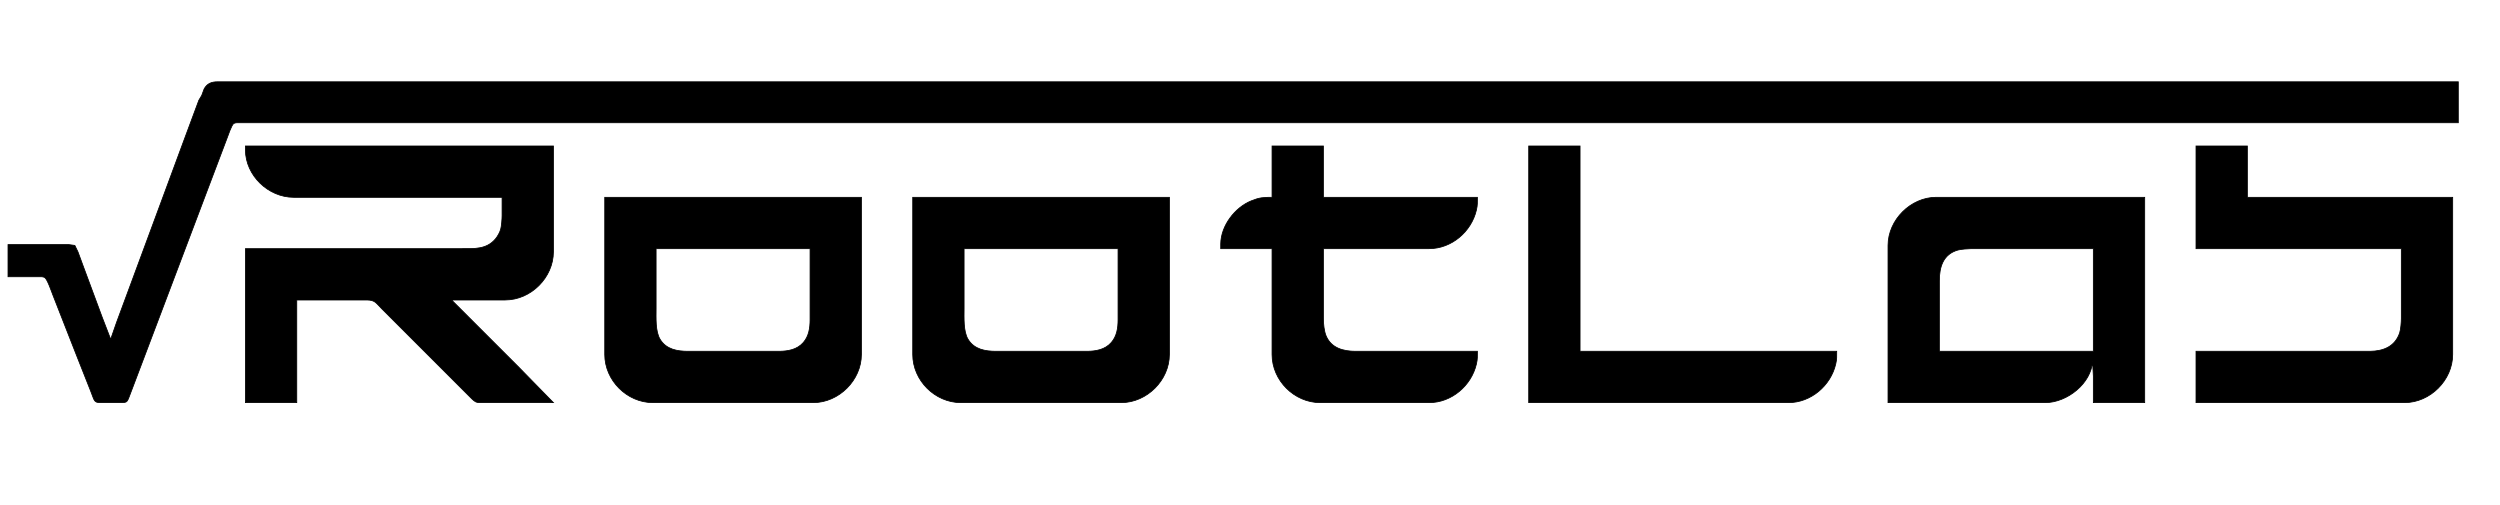 <?xml version="1.0" encoding="UTF-8" standalone="no"?>
<!DOCTYPE svg PUBLIC "-//W3C//DTD SVG 20010904//EN"
              "http://www.w3.org/TR/2001/REC-SVG-20010904/DTD/svg10.dtd">

<svg xmlns="http://www.w3.org/2000/svg"
     width="10.39in" height="2.1in"
     viewBox="0 0 3117 630">
  <path id="Auswahl"
        fill="black" stroke="black" stroke-width="1"
        d="M 138.00,423.00
           C 138.00,423.00 145.31,402.00 145.31,402.00
             145.31,402.00 165.31,348.00 165.31,348.00
             165.31,348.00 229.32,175.00 229.32,175.00
             229.32,175.00 247.91,125.00 247.91,125.00
             247.91,125.00 251.51,119.00 251.51,119.00
             251.51,119.00 254.45,111.04 254.45,111.04
             258.11,104.14 263.75,102.01 271.00,102.00
             271.00,102.00 1202.00,102.00 1202.00,102.00
             1202.00,102.00 3065.00,102.00 3065.00,102.00
             3065.00,102.00 3065.00,153.00 3065.00,153.00
             3065.00,153.00 1221.00,153.00 1221.00,153.00
             1221.00,153.00 299.00,153.00 299.00,153.00
             296.78,153.00 293.30,152.78 291.41,154.02
             288.74,155.79 284.24,169.30 282.81,173.00
             282.81,173.00 257.81,239.00 257.81,239.00
             257.81,239.00 181.42,441.00 181.42,441.00
             181.42,441.00 164.00,487.00 164.00,487.00
             158.15,501.72 159.97,501.98 150.00,502.00
             150.00,502.00 125.00,502.00 125.00,502.00
             116.92,501.85 117.81,499.53 113.20,488.00
             113.20,488.00 95.40,443.00 95.40,443.00
             95.40,443.00 66.00,368.00 66.00,368.00
             64.26,363.64 59.04,348.08 55.73,346.02
             53.74,344.79 50.30,345.00 48.00,345.00
             48.00,345.00 10.00,345.00 10.00,345.00
             10.00,345.00 10.00,305.00 10.00,305.00
             10.00,305.00 86.00,305.00 86.00,305.00
             86.00,305.00 93.30,305.99 93.30,305.99
             93.30,305.99 97.19,314.00 97.19,314.00
             97.19,314.00 104.19,333.00 104.19,333.00
             104.19,333.00 127.58,396.00 127.58,396.00
             127.58,396.00 138.00,423.00 138.00,423.00 Z
           M 306.00,182.00
           C 306.00,182.00 690.00,182.00 690.00,182.00
             690.00,182.00 690.00,314.00 690.00,314.00
             689.95,345.97 661.96,373.95 630.00,374.00
             630.00,374.00 563.00,374.00 563.00,374.00
             563.00,374.00 647.00,458.00 647.00,458.00
             647.00,458.00 690.00,502.00 690.00,502.00
             690.00,502.00 601.00,502.00 601.00,502.00
             598.35,501.99 595.43,502.19 593.00,500.98
             590.32,499.64 586.24,495.24 584.00,493.00
             584.00,493.00 568.00,477.00 568.00,477.00
             568.00,477.00 493.00,402.00 493.00,402.00
             493.00,402.00 476.00,385.00 476.00,385.00
             468.62,377.62 467.66,374.02 457.00,374.00
             457.00,374.00 370.00,374.00 370.00,374.00
             370.00,374.00 370.00,502.00 370.00,502.00
             370.00,502.00 306.00,502.00 306.00,502.00
             306.00,502.00 306.00,310.00 306.00,310.00
             306.00,310.00 551.00,310.00 551.00,310.00
             551.00,310.00 576.00,310.00 576.00,310.00
             591.45,310.00 606.62,311.04 617.67,297.99
             620.32,294.86 623.08,289.96 624.21,286.00
             625.31,282.17 625.99,273.15 626.00,269.00
             626.00,269.00 626.00,246.00 626.00,246.00
             626.00,246.00 366.00,246.00 366.00,246.00
             334.49,245.95 306.15,218.77 306.00,187.00
             306.00,187.00 306.00,182.00 306.00,182.00 Z
           M 1586.00,182.00
           C 1586.00,182.00 1650.00,182.00 1650.00,182.00
             1650.00,182.00 1650.00,246.00 1650.00,246.00
             1650.00,246.00 1842.00,246.00 1842.00,246.00
             1842.00,252.49 1842.29,255.50 1840.76,262.00
             1834.46,288.81 1809.84,309.96 1782.00,310.00
             1782.00,310.00 1650.00,310.00 1650.00,310.00
             1650.00,310.00 1650.00,397.00 1650.00,397.00
             1650.01,403.59 1650.86,412.96 1653.47,419.00
             1660.01,434.17 1674.99,437.93 1690.00,438.00
             1690.00,438.00 1842.00,438.00 1842.00,438.00
             1842.00,444.49 1842.29,447.50 1840.76,454.00
             1834.46,480.81 1809.84,501.96 1782.00,502.00
             1782.00,502.00 1646.00,502.00 1646.00,502.00
             1613.69,501.95 1586.05,474.31 1586.00,442.00
             1586.00,442.00 1586.00,310.00 1586.00,310.00
             1586.00,310.00 1522.00,310.00 1522.00,310.00
             1522.00,310.00 1522.00,304.00 1522.00,304.00
             1522.27,281.54 1539.53,258.81 1560.00,250.45
             1570.25,246.26 1575.24,246.00 1586.00,246.00
             1586.00,246.00 1586.00,182.00 1586.00,182.00 Z
           M 1906.00,182.00
           C 1906.00,182.00 1970.00,182.00 1970.00,182.00
             1970.00,182.00 1970.00,438.00 1970.00,438.00
             1970.00,438.00 2290.00,438.00 2290.00,438.00
             2290.00,444.49 2290.29,447.50 2288.76,454.00
             2282.46,480.81 2257.84,501.96 2230.00,502.00
             2230.00,502.00 1906.00,502.00 1906.00,502.00
             1906.00,502.00 1906.00,182.00 1906.00,182.00 Z
           M 2738.00,182.00
           C 2738.00,182.00 2802.00,182.00 2802.00,182.00
             2802.00,182.00 2802.00,246.00 2802.00,246.00
             2802.00,246.00 3058.00,246.00 3058.00,246.00
             3058.00,246.00 3058.00,442.00 3058.00,442.00
             3057.95,473.97 3029.96,501.95 2998.00,502.00
             2998.00,502.00 2738.00,502.00 2738.00,502.00
             2738.00,502.00 2738.00,438.00 2738.00,438.00
             2738.00,438.00 2955.00,438.00 2955.00,438.00
             2971.63,437.80 2986.16,432.07 2991.90,415.00
             2993.28,410.88 2993.99,401.51 2994.00,397.00
             2994.00,397.00 2994.00,310.00 2994.00,310.00
             2994.00,310.00 2738.00,310.00 2738.00,310.00
             2738.00,310.00 2738.00,182.00 2738.00,182.00 Z
           M 754.00,246.00
           C 754.00,246.00 1074.00,246.00 1074.00,246.00
             1074.00,246.00 1074.00,442.00 1074.00,442.00
             1073.95,473.97 1045.96,501.95 1014.00,502.00
             1014.00,502.00 814.00,502.00 814.00,502.00
             781.69,501.95 754.05,474.31 754.00,442.00
             754.00,442.00 754.00,246.00 754.00,246.00 Z
           M 1138.00,246.00
           C 1138.00,246.00 1458.00,246.00 1458.00,246.00
             1458.00,246.00 1458.00,442.00 1458.00,442.00
             1457.95,473.97 1429.96,501.95 1398.00,502.00
             1398.00,502.00 1198.00,502.00 1198.00,502.00
             1165.69,501.95 1138.05,474.31 1138.00,442.00
             1138.00,442.00 1138.00,246.00 1138.00,246.00 Z
           M 2354.00,502.00
           C 2354.00,502.00 2354.00,306.00 2354.00,306.00
             2354.05,274.23 2382.23,246.05 2414.00,246.00
             2414.00,246.00 2674.00,246.00 2674.00,246.00
             2674.00,246.00 2674.00,502.00 2674.00,502.00
             2674.00,502.00 2610.00,502.00 2610.00,502.00
             2610.00,502.00 2610.00,469.00 2610.00,469.00
             2610.00,469.00 2609.00,450.00 2609.00,450.00
             2607.63,478.07 2577.11,501.96 2550.00,502.00
             2550.00,502.00 2354.00,502.00 2354.00,502.00 Z
           M 1010.00,310.00
           C 1010.00,310.00 818.00,310.00 818.00,310.00
             818.00,310.00 818.00,385.00 818.00,385.00
             818.00,396.23 817.08,413.24 822.98,423.00
             830.64,435.68 844.36,437.98 858.00,438.00
             858.00,438.00 971.00,438.00 971.00,438.00
             982.34,437.95 993.84,436.00 1001.67,426.96
             1008.47,419.12 1009.95,409.02 1010.00,399.00
             1010.00,399.00 1010.00,310.00 1010.00,310.00 Z
           M 1394.00,310.00
           C 1394.00,310.00 1202.00,310.00 1202.00,310.00
             1202.00,310.00 1202.00,385.00 1202.00,385.00
             1202.00,396.23 1201.08,413.24 1206.98,423.00
             1214.64,435.68 1228.36,437.98 1242.00,438.00
             1242.00,438.00 1355.00,438.00 1355.00,438.00
             1366.34,437.95 1377.84,436.00 1385.67,426.96
             1392.47,419.12 1393.95,409.02 1394.00,399.00
             1394.00,399.00 1394.00,310.00 1394.00,310.00 Z
           M 2610.00,310.00
           C 2610.00,310.00 2458.00,310.00 2458.00,310.00
             2453.85,310.01 2444.83,310.69 2441.00,311.79
             2422.59,317.05 2418.03,332.99 2418.00,350.00
             2418.00,350.00 2418.00,438.00 2418.00,438.00
             2418.00,438.00 2610.00,438.00 2610.00,438.00
             2610.00,438.00 2610.00,310.00 2610.00,310.00 Z
           M 2955.72,1348.41" />
</svg>
